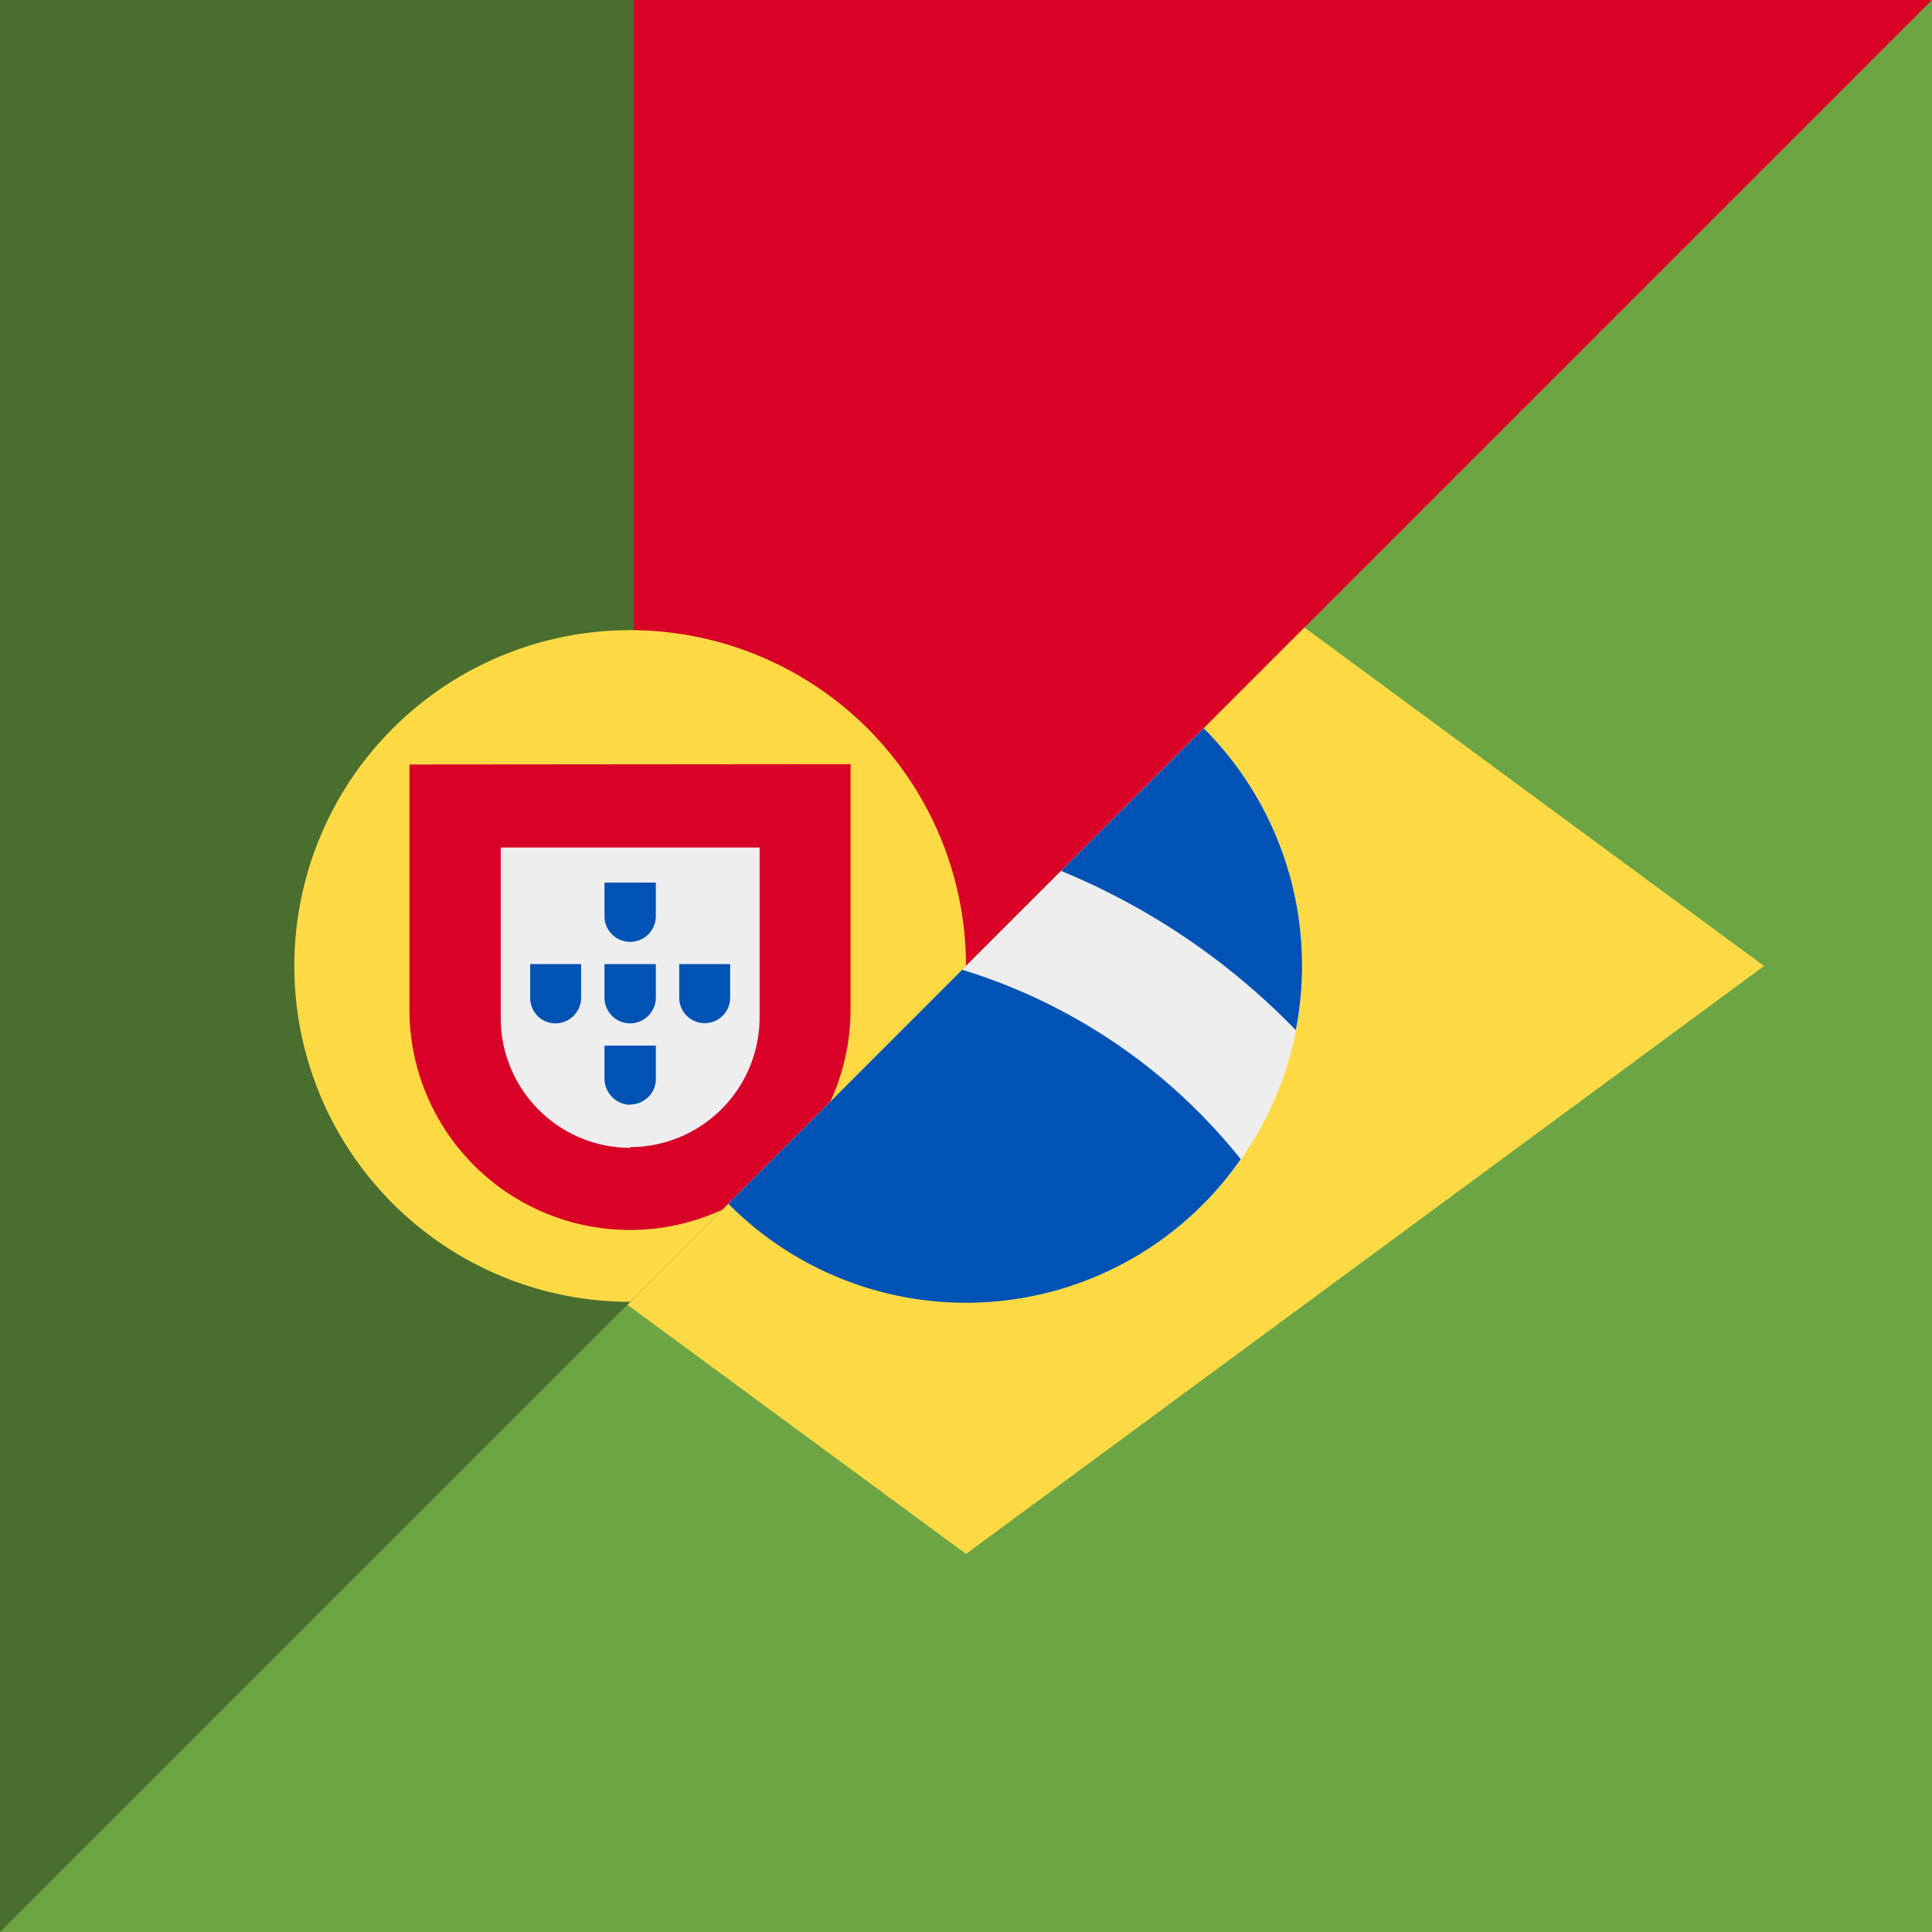 <svg xmlns="http://www.w3.org/2000/svg" width="512" height="512" fill="none"><rect width="100%" height="100%" fill="#333333" stroke="none"/><g clip-path="url(#a)"><path fill="#D80027" d="M136 512V0h240v512z"/><path fill="#D80027" d="M344 512V0h168v512z"/><path fill="#496E2D" d="M0 512V0h168v512z"/><path fill="#FFDA44" d="M167 345a89 89 0 1 0 0-178 89 89 0 0 0 0 178"/><path fill="#D80027" d="M108.5 202.6v64.9a58.4 58.4 0 1 0 116.9 0v-65z"/><path fill="#EEE" d="M167 304.2a34.4 34.4 0 0 1-34.3-34.3v-45.3h68.6v45.1A34.4 34.4 0 0 1 167 304z"/><path fill="#0052B4" fill-rule="evenodd" d="M167 249.6c-3.7 0-6.8-3-6.8-6.7v-9h13.6v8.9c0 3.8-3.1 6.8-6.8 6.8m0 43.2a7 7 0 0 1-6.8-6.8v-8.9h13.6v8.9c0 3.7-3.1 6.7-6.8 6.7zm-6.8-28.4c0 3.8 3.1 6.8 6.8 6.8s6.8-3.1 6.8-6.8v-8.9h-13.6zm-13 6.8c-3.7 0-6.7-3-6.7-6.8v-8.9H154v8.9c0 3.7-3 6.8-6.8 6.8m32.8-6.8a6.7 6.7 0 1 0 13.5 0v-8.9H180z" clip-rule="evenodd"/><path fill="#6DA544" fill-rule="evenodd" d="M512 0 0 512h512z" clip-rule="evenodd"/><path fill="#FFDA44" fill-rule="evenodd" d="M345.7 166.3 467.5 256 256 411.8l-89.7-66z" clip-rule="evenodd"/><path fill="#EEE" fill-rule="evenodd" d="m193 319 126-126a89 89 0 0 1-126 126" clip-rule="evenodd"/><path fill="#0052B4" fill-rule="evenodd" d="M319 193a89 89 0 0 1 24.4 80 184 184 0 0 0-62.2-42.2zm-64 64-62 62a88.7 88.7 0 0 0 135.8-11.8A151 151 0 0 0 255 257" clip-rule="evenodd"/></g><defs><clipPath id="a"><path fill="#fff" d="M0 0h512v512H0z"/></clipPath></defs></svg>